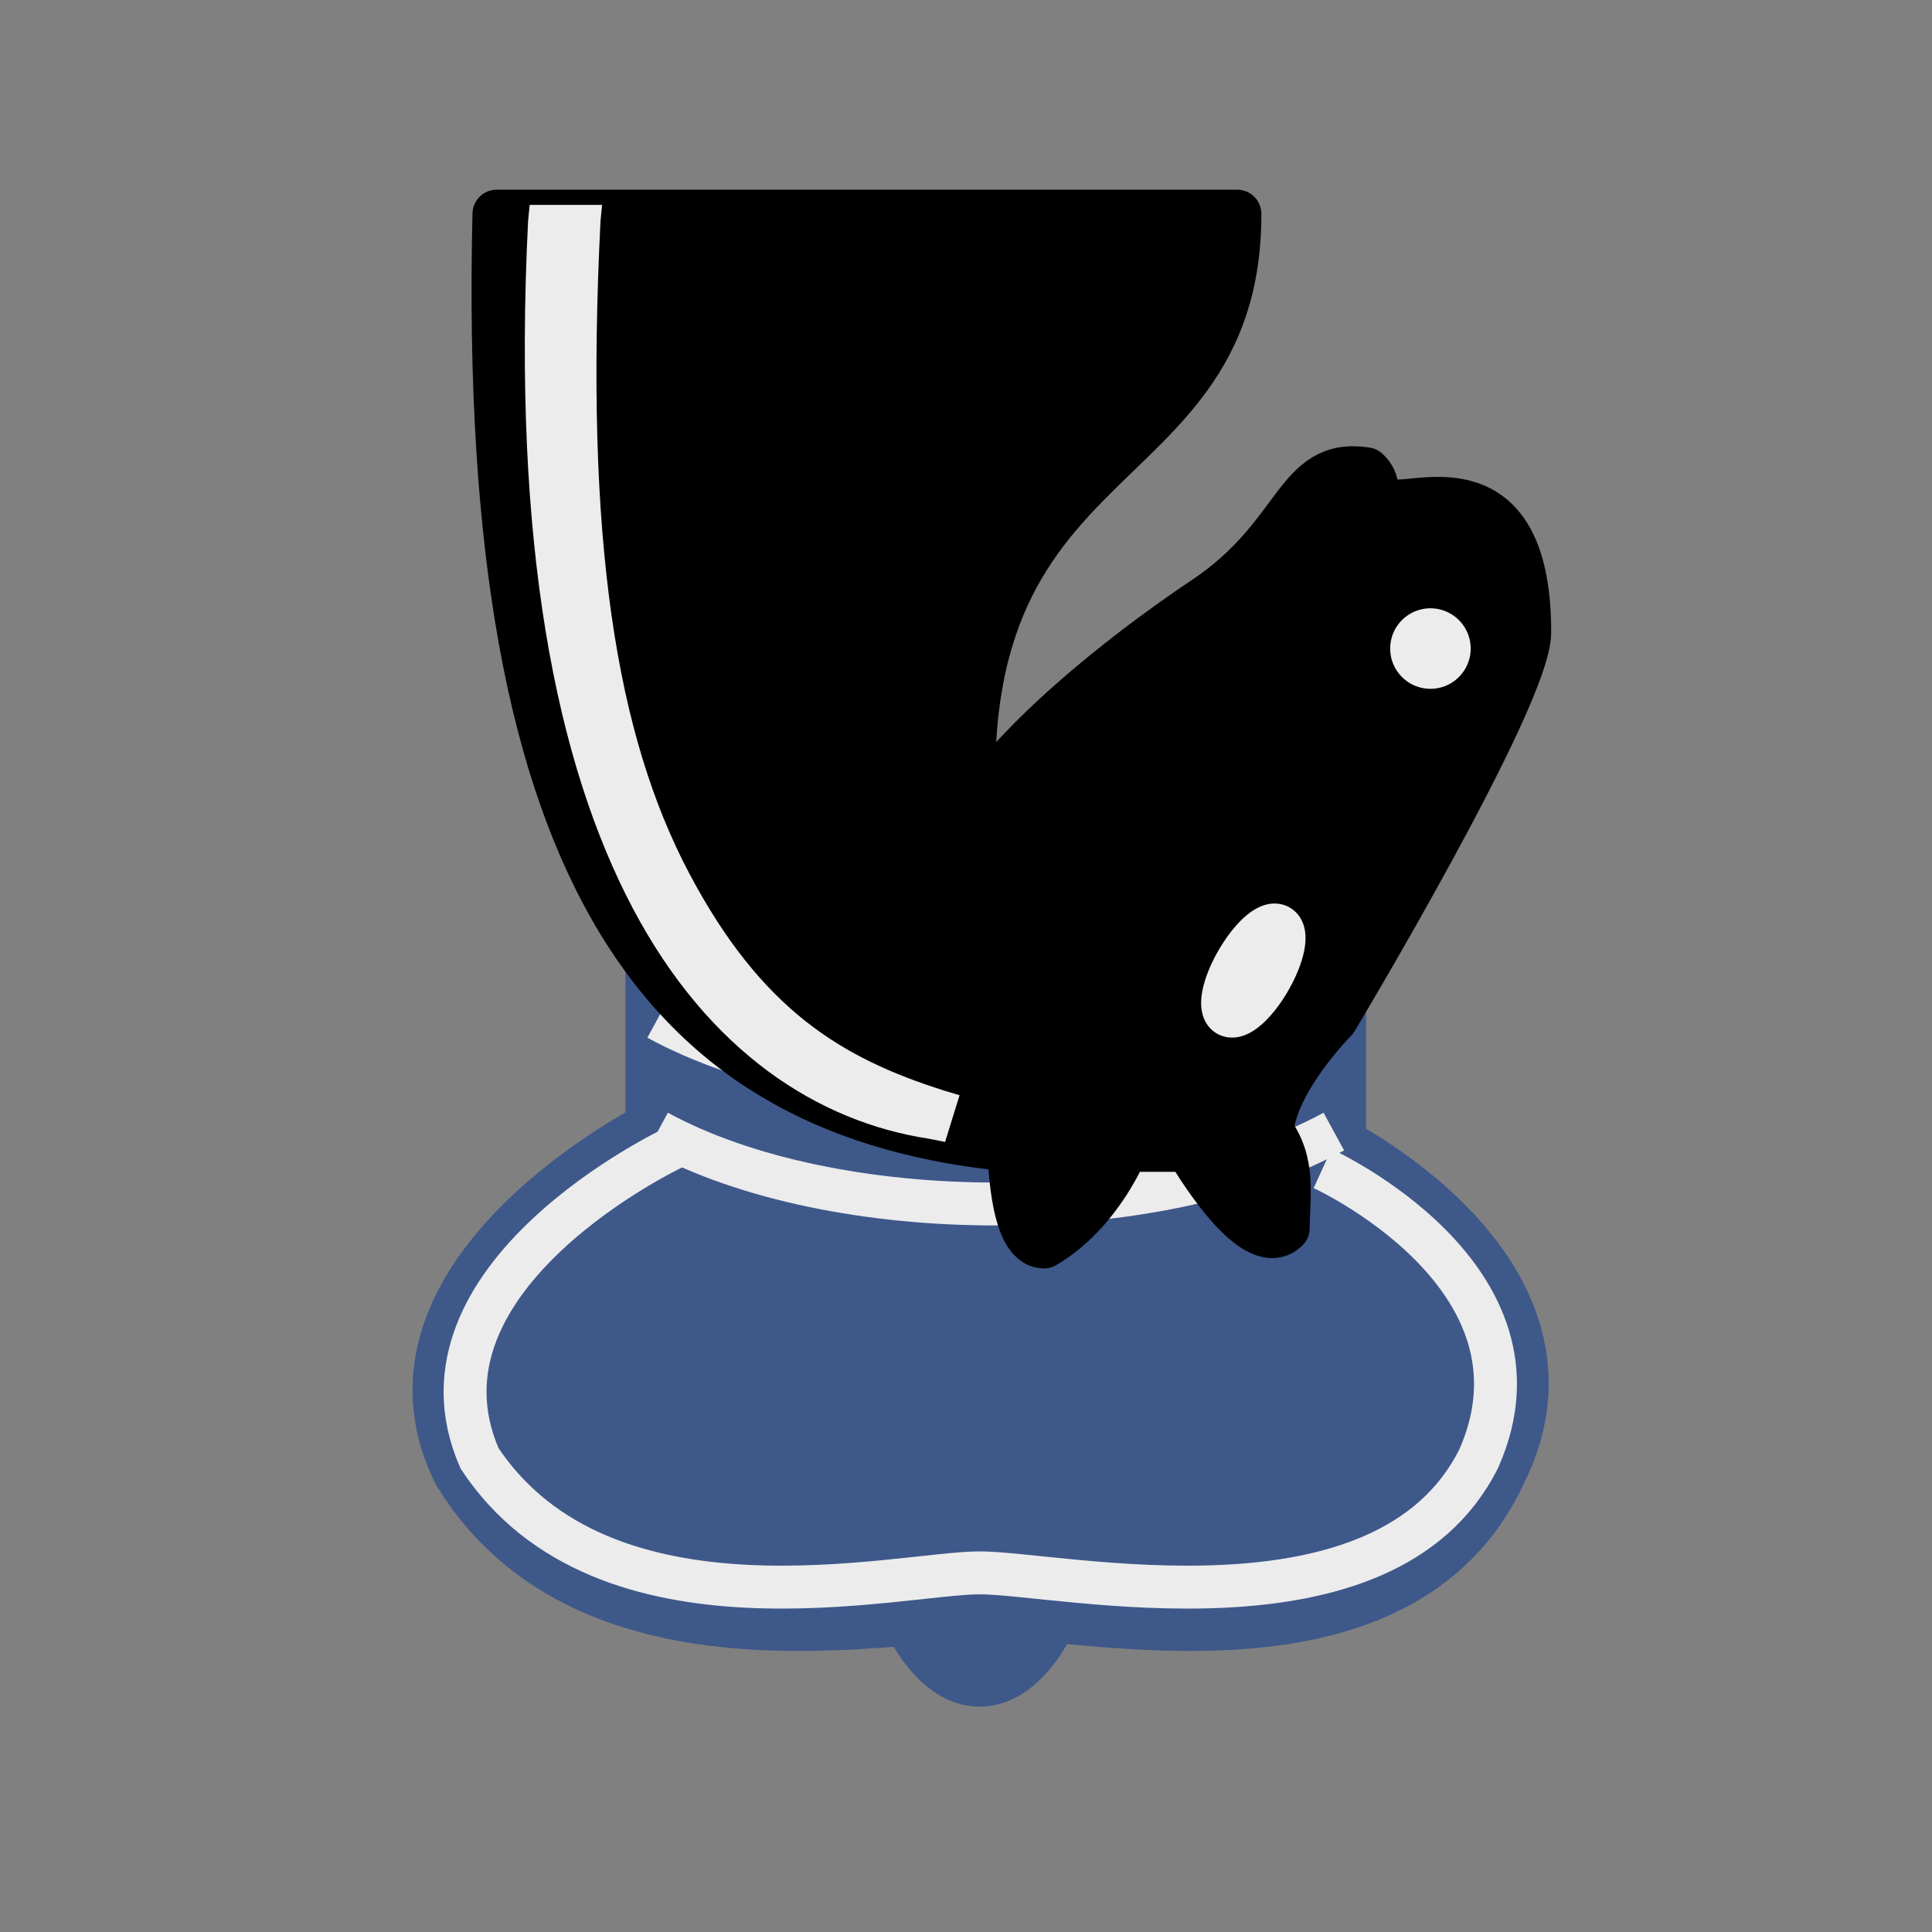<?xml version="1.0" encoding="UTF-8" standalone="no"?>
<svg
   xmlns:dc="http://purl.org/dc/elements/1.1/"
   xmlns:cc="http://creativecommons.org/ns#"
   xmlns:rdf="http://www.w3.org/1999/02/22-rdf-syntax-ns#"
   xmlns:svg="http://www.w3.org/2000/svg"
   xmlns="http://www.w3.org/2000/svg"
   xmlns:sodipodi="http://sodipodi.sourceforge.net/DTD/sodipodi-0.dtd"
   xmlns:inkscape="http://www.inkscape.org/namespaces/inkscape"
   width="45"
   height="45"
   version="1.1"
   id="svg9534"
   sodipodi:docname="bNM.svg"
   inkscape:version="1.0.1 (3bc2e813f5, 2020-09-07)">
  <rect width="100%" height="100%" fill="#808080" stroke="none"/>
  <defs
     id="defs9538" />
  <sodipodi:namedview
     pagecolor="#ffffff"
     bordercolor="#666666"
     borderopacity="1"
     objecttolerance="10"
     gridtolerance="10"
     guidetolerance="10"
     inkscape:pageopacity="0"
     inkscape:pageshadow="2"
     inkscape:window-width="3840"
     inkscape:window-height="2050"
     id="namedview9536"
     showgrid="false"
     inkscape:zoom="22.627416"
     inkscape:cx="-2.0541963"
     inkscape:cy="27.943608"
     inkscape:window-x="-12"
     inkscape:window-y="-12"
     inkscape:window-maximized="1"
     inkscape:current-layer="svg9534"
     inkscape:document-rotation="0" />
  <g
     id="g10736"
     transform="matrix(0.75,0,0,0.75,13.111,23.359)">
    <path
       d="m 12.942,14.798 c 0,0 -4.5,1.557 -3,4.557 0,0 1,2.5 3,2.5 2,0 3,-2.5 3,-2.5 1.5,-3 -3,-4.557 -3,-4.557"
       fill="#000000"
       stroke-linecap="butt"
       stroke-linejoin="miter"
       id="path4127"
       sodipodi:nodetypes="ccscc"
       style="fill:#3e588a;fill-opacity:1" />
    <path
       d="m 23.942,0.496 c -5.863,3.58 -15.809,2.534 -21,0 v 3.5 c 0,0 -9,4.5 -6,10.5 4,6.5 13.5,4.257 16.5,4.257 3,0 12.5,2.243 15.5,-4.257 3,-6 -5,-10 -5,-10 z"
       fill="#000000"
       id="path4129"
       sodipodi:nodetypes="cccccccc"
       style="fill:#3e588a;fill-opacity:1;stroke:#3e588a;stroke-width:2;stroke-miterlimit:4;stroke-dasharray:none;stroke-opacity:1" />
    <path
       d="m 3.442,4.496 c 0,0 -8.5,4 -6.03,9.65 3.88,5.85 13.03,3.555 15.53,3.555 2.5,0 12.594,2.295 15.503,-3.555 2.497,-5.65 -4.853,-9 -4.853,-9"
       stroke="#ececec"
       id="path4133"
       sodipodi:nodetypes="ccccc"
       style="fill:#3e588a;fill-opacity:1;stroke:#ececec;stroke-width:1.333;stroke-miterlimit:4;stroke-dasharray:none;stroke-opacity:1" />
    <path
       d="m 23.942,3.996 c -5.5,3 -15.5,3 -21,0"
       stroke="#ececec"
       id="path4135"
       style="fill:none;stroke:#ececec;stroke-width:1.333;stroke-miterlimit:4;stroke-dasharray:none;stroke-opacity:1"
       sodipodi:nodetypes="cc" />
    <path
       d="m 23.942,0.496 c -5.5,3 -15.5,3 -21,0"
       stroke="#ececec"
       id="path10758"
       style="fill:none;stroke:#ececec;stroke-width:1.333;stroke-miterlimit:4;stroke-dasharray:none;stroke-opacity:1"
       sodipodi:nodetypes="cc" />
  </g>
  <g
     fill="none"
     fill-rule="evenodd"
     stroke="#000000"
     stroke-width="1.5"
     stroke-linecap="round"
     stroke-linejoin="round"
     id="g9532"
     transform="matrix(0.75,0,0,0.75,5.677,9.938)">
    <path
       d="m 23.854,22.391 c -10.5,-1 -16.5,-8 -16,-29 H 30.854 c 0,9 -10,6.5 -8,21"
       fill="#000000"
       id="path9524" />
    <path
       d="m 21.854,14.391 c -0.38,-2.91 5.55,-7.37 8,-9 3,-2 2.82,-4.34 5,-4 1.042,0.94 -1.41,3.04 0,3 1,0 -0.19,-1.23 1,-2 1,0 4.003,-1 4,4 0,2 -6,12 -6,12 0,0 -1.89,1.9 -2,3.5 0.73,0.994 0.5,2 0.5,3 -1,1 -3,-2.5 -3,-2.5 h -2 c 0,0 -0.78,1.992 -2.5,3 -1,0 -1,-3 -1,-3"
       fill="#000000"
       id="path9526" />
    <path
       d="m 36.354,6.891 a -0.5,-0.5 0 1 1 1,0 -0.5,-0.5 0 1 1 -1,0 z m -5.433,9.75 a 0.5,1.5 30 1 1 0.866,0.5 0.5,1.5 30 1 1 -0.866,-0.5 z"
       fill="#ececec"
       stroke="#ececec"
       id="path9528"
       style="stroke:#ececec;stroke-opacity:1" />
  </g>
  <path
     d="m 22.013,26.598 0.337,-1.088 -0.375,-0.113 c -2.362,-0.75 -4.238,-1.867 -5.925,-5.062 -1.688,-3.195 -2.438,-7.732 -2.063,-15.188 l 0.037,-0.375 h -1.687 l -0.037,0.375 c -0.375,7.545 0.66,12.637 2.437,16.005 1.777,3.368 4.342,4.98 6.892,5.37 z"
     fill="#ececec"
     stroke="none"
     id="path7081"
     style="stroke-width:0.75" />
</svg>
